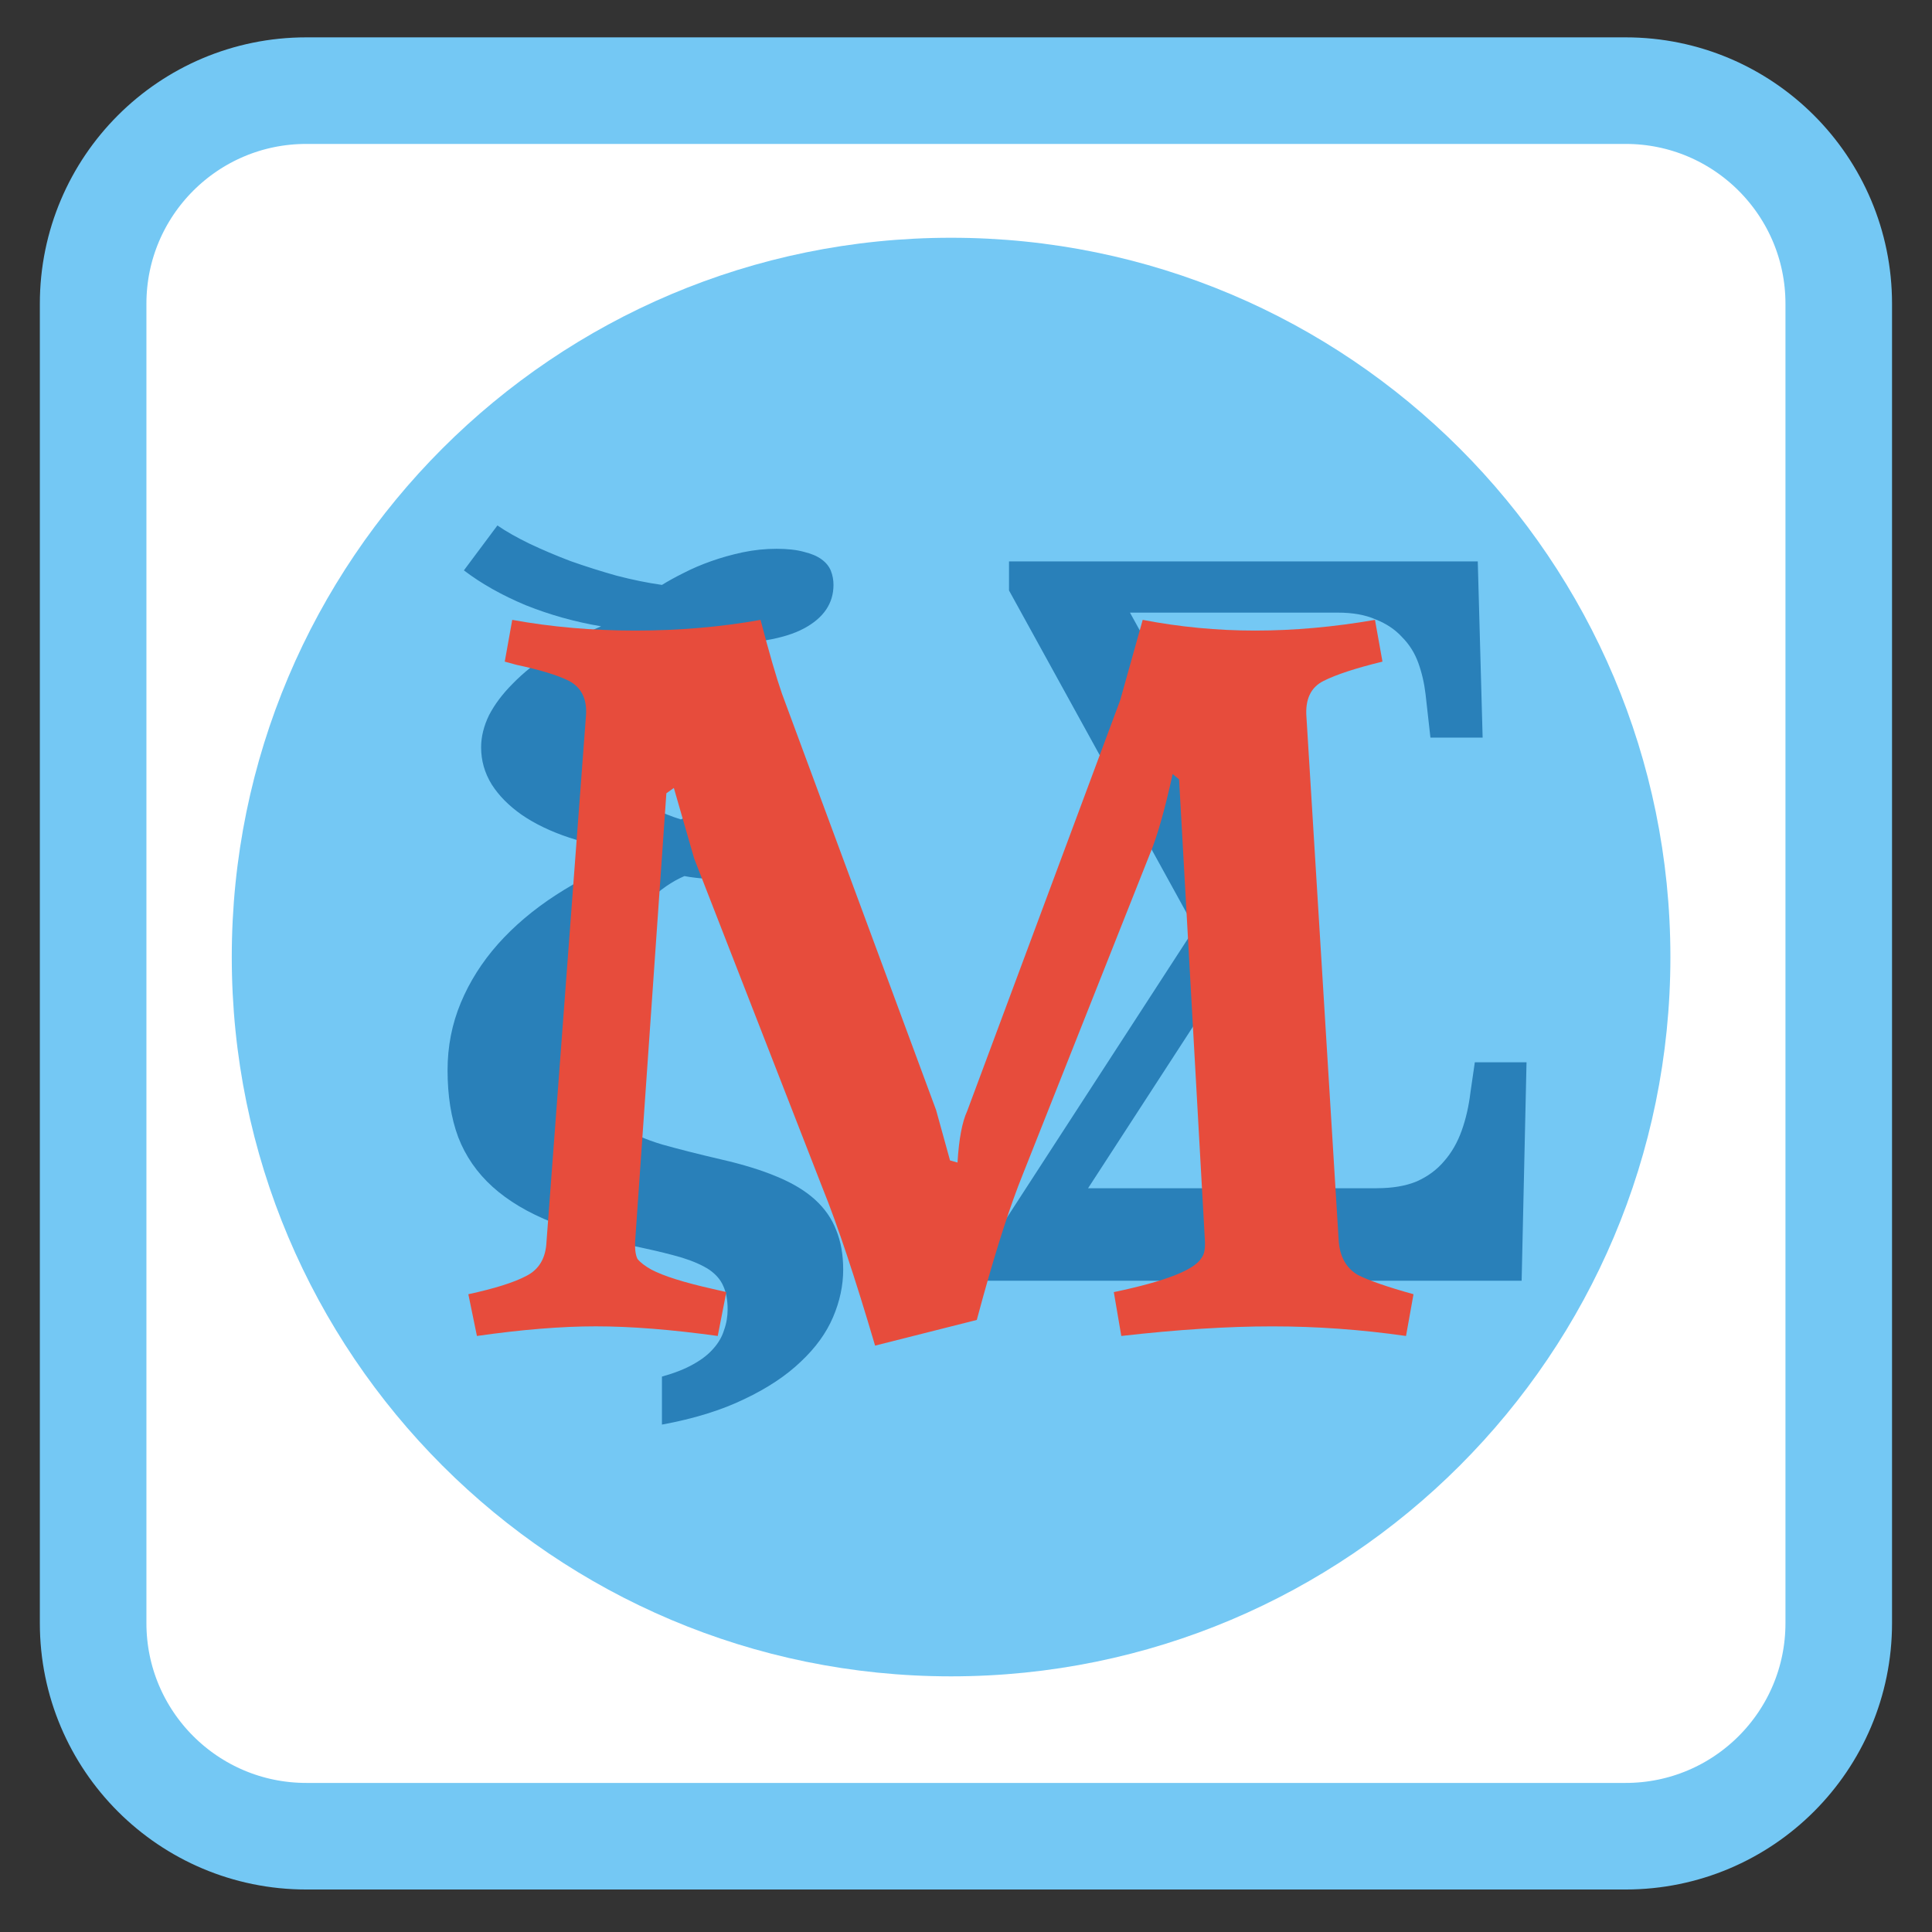 
<svg xmlns="http://www.w3.org/2000/svg" xmlns:xlink="http://www.w3.org/1999/xlink" width="256px" height="256px" viewBox="0 0 256 256" version="1.1">
<rect x="0" y="0" width="256" height="256" fill="#333333" stroke="none"/>
<g id="surface1">
<path style="fill-rule:nonzero;fill:rgb(100%,100%,100%);fill-opacity:1;stroke-width:2.648;stroke-linecap:butt;stroke-linejoin:miter;stroke:rgb(45.49%,78.431%,95.686%);stroke-opacity:1;stroke-miterlimit:4;" d="M 7.61 1006.677 L 40.391 1006.677 C 43.315 1006.677 45.686 1009.047 45.686 1011.972 L 45.686 1044.753 C 45.686 1047.678 43.315 1050.048 40.391 1050.048 L 7.61 1050.048 C 4.685 1050.048 2.314 1047.678 2.314 1044.753 L 2.314 1011.972 C 2.314 1009.047 4.685 1006.677 7.61 1006.677 Z M 7.61 1006.677 " transform="matrix(5.333,0,0,5.333,0,-5356.598)"/>
<path style=" stroke:none;fill-rule:nonzero;fill:rgb(45.49%,78.431%,95.686%);fill-opacity:1;" d="M 126.023 31.504 C 178.664 31.504 221.336 74.176 221.336 126.812 C 221.336 179.453 178.664 222.125 126.023 222.125 C 73.383 222.125 30.711 179.453 30.711 126.812 C 30.711 74.176 73.383 31.504 126.023 31.504 Z M 126.023 31.504 "/>
<path style=" stroke:none;fill-rule:nonzero;fill:rgb(16.078%,50.196%,72.549%);fill-opacity:1;" d="M 182.43 157.445 C 184.5 157.445 186.266 157.148 187.734 156.539 C 189.195 155.883 190.402 154.992 191.352 153.863 C 192.344 152.734 193.117 151.387 193.68 149.82 C 194.238 148.258 194.625 146.562 194.844 144.734 L 195.422 140.758 L 202.273 140.758 L 201.625 169.703 L 130.789 169.703 L 130.789 165.402 L 158.324 122.961 L 133.699 78.238 L 133.699 74.391 L 195.812 74.391 L 196.457 97.734 L 189.539 97.734 L 188.895 91.996 C 188.723 90.516 188.398 89.125 187.926 87.82 C 187.453 86.52 186.742 85.387 185.793 84.434 C 184.891 83.438 183.727 82.648 182.305 82.086 C 180.922 81.469 179.242 81.176 177.262 81.176 L 149.727 81.176 L 169.312 116.703 L 169.312 118.727 L 144.172 157.453 L 182.43 157.453 "/>
<path style=" stroke:none;fill-rule:nonzero;fill:rgb(16.078%,50.196%,72.549%);fill-opacity:1;" d="M 77.773 139.289 C 77.773 141.82 78.145 143.859 78.883 145.414 C 79.625 146.934 80.734 148.195 82.215 149.211 C 83.695 150.18 85.547 151 87.766 151.66 C 89.988 152.281 92.598 152.945 95.598 153.641 C 98.48 154.305 100.938 155.062 102.961 155.918 C 105.027 156.773 106.703 157.785 107.988 158.953 C 109.273 160.117 110.211 161.461 110.793 162.977 C 111.414 164.496 111.727 166.246 111.727 168.23 C 111.727 170.328 111.281 172.43 110.383 174.531 C 109.488 176.633 108.066 178.594 106.117 180.422 C 104.172 182.289 101.676 183.945 98.637 185.383 C 95.598 186.859 91.953 187.988 87.711 188.766 L 87.711 182.406 C 89.383 181.938 90.766 181.398 91.859 180.773 C 92.988 180.148 93.883 179.453 94.547 178.672 C 95.211 177.93 95.676 177.117 95.949 176.223 C 96.258 175.367 96.414 174.453 96.414 173.48 C 96.414 172.273 96.219 171.242 95.832 170.391 C 95.48 169.57 94.859 168.852 93.961 168.23 C 93.066 167.645 91.875 167.121 90.398 166.656 C 88.953 166.227 87.145 165.781 84.961 165.312 C 80.367 164.379 76.449 163.27 73.215 161.984 C 69.98 160.703 67.332 159.125 65.266 157.258 C 63.203 155.391 61.684 153.195 60.711 150.668 C 59.773 148.141 59.305 145.184 59.305 141.797 C 59.305 138.648 59.891 135.672 61.059 132.871 C 62.227 130.07 63.867 127.484 65.969 125.109 C 68.109 122.703 70.684 120.523 73.684 118.578 C 76.684 116.633 80.031 114.941 83.734 113.5 L 83.734 112.742 C 80.695 112.395 77.93 111.812 75.438 110.992 C 72.98 110.18 70.875 109.164 69.125 107.961 C 67.41 106.754 66.086 105.414 65.148 103.934 C 64.215 102.418 63.75 100.781 63.75 99.031 C 63.75 97.633 64.098 96.211 64.797 94.773 C 65.539 93.336 66.594 91.934 67.953 90.574 C 69.32 89.172 70.977 87.832 72.922 86.547 C 74.91 85.266 77.148 84.078 79.645 82.988 C 76.176 82.402 72.844 81.469 69.648 80.188 C 66.492 78.867 63.766 77.328 61.469 75.578 L 65.91 69.625 C 67.039 70.406 68.445 71.203 70.117 72.02 C 71.832 72.836 73.664 73.613 75.609 74.352 C 77.598 75.055 79.625 75.695 81.688 76.277 C 83.793 76.824 85.797 77.234 87.711 77.504 C 88.527 77 89.48 76.473 90.57 75.93 C 91.703 75.344 92.93 74.82 94.254 74.352 C 95.578 73.883 96.961 73.496 98.402 73.188 C 99.883 72.875 101.383 72.719 102.902 72.719 C 104.344 72.719 105.555 72.852 106.527 73.125 C 107.5 73.359 108.281 73.688 108.863 74.117 C 109.449 74.543 109.859 75.047 110.094 75.633 C 110.324 76.219 110.441 76.836 110.441 77.5 C 110.441 79.949 109.137 81.875 106.527 83.273 C 103.914 84.676 99.75 85.375 94.02 85.375 C 93.125 85.375 92.188 85.375 91.215 85.297 C 90.281 85.297 89.266 85.203 88.176 85.125 C 87.086 85.945 86.07 86.836 85.137 87.809 C 84.203 88.742 83.383 89.773 82.684 90.902 C 82.02 91.992 81.492 93.18 81.105 94.461 C 80.715 95.703 80.52 97.07 80.52 98.547 C 80.52 99.867 80.793 101.055 81.336 102.105 C 81.883 103.156 82.605 104.109 83.5 104.961 C 84.398 105.781 85.43 106.5 86.598 107.125 C 87.766 107.707 88.977 108.191 90.219 108.578 C 90.922 108.23 91.781 107.879 92.793 107.531 C 93.844 107.141 94.953 106.812 96.125 106.539 C 97.293 106.227 98.5 105.992 99.75 105.836 C 100.992 105.641 102.203 105.547 103.371 105.547 C 105.438 105.547 106.977 105.977 107.988 106.828 C 109.039 107.688 109.566 108.773 109.566 110.098 C 109.566 110.914 109.391 111.734 109.039 112.547 C 108.727 113.328 108.203 114.047 107.461 114.707 C 106.719 115.332 105.75 115.836 104.539 116.227 C 103.371 116.617 101.949 116.809 100.273 116.809 C 99.336 116.812 98.383 116.809 97.41 116.734 C 96.438 116.656 95.5 116.594 94.605 116.555 C 93.75 116.477 92.969 116.398 92.266 116.32 C 91.605 116.242 91.078 116.164 90.688 116.086 C 89.055 116.785 87.453 117.891 85.898 119.41 C 84.336 120.887 82.953 122.68 81.75 124.777 C 80.539 126.836 79.566 129.117 78.828 131.602 C 78.125 134.094 77.773 136.641 77.773 139.246 "/>
<path style=" stroke:none;fill-rule:nonzero;fill:rgb(90.588%,29.804%,23.529%);fill-opacity:1;" d="M 151.414 82.137 C 156.328 83.082 161.293 83.555 166.305 83.555 C 171.414 83.555 176.707 83.086 182.191 82.137 L 183.184 87.668 C 179.688 88.52 177.086 89.371 175.383 90.223 C 173.68 91.07 172.922 92.68 173.113 95.047 L 177.367 164.117 C 177.461 166.387 178.312 167.992 179.922 168.938 C 181.434 169.695 183.891 170.547 187.297 171.492 L 186.305 177.023 C 180.344 176.172 174.438 175.75 168.574 175.75 C 162.711 175.75 156.047 176.172 148.578 177.023 L 147.586 171.211 C 154.391 169.789 158.266 168.277 159.211 166.672 C 159.594 166.195 159.734 165.344 159.641 164.117 L 156.234 103.27 L 155.383 102.562 C 154.344 107.289 153.352 110.789 152.406 113.055 L 135.527 155.609 C 133.922 159.578 132.172 164.969 130.281 171.773 L 129.43 174.898 L 115.953 178.301 C 113.305 169.32 110.992 162.367 109.004 157.453 L 91.984 113.766 L 89.289 104.406 L 88.297 105.117 L 84.184 164.117 C 84.09 165.344 84.184 166.242 84.469 166.812 C 84.844 167.281 85.461 167.758 86.312 168.23 C 87.918 169.078 90.613 169.93 94.398 170.781 L 96.242 171.207 L 95.105 177.023 C 88.961 176.172 83.57 175.746 78.938 175.746 C 74.398 175.746 69.148 176.172 63.195 177.023 L 62.059 171.492 C 65.555 170.734 68.109 169.93 69.719 169.078 C 71.418 168.227 72.316 166.719 72.414 164.539 L 77.66 94.617 C 77.754 92.539 77 91.07 75.391 90.219 C 73.875 89.465 71.562 88.758 68.438 88.094 L 66.883 87.668 L 67.875 82.137 C 73.074 83.082 78.508 83.555 84.184 83.555 C 89.953 83.555 95.484 83.086 100.777 82.137 C 101.914 86.484 102.859 89.75 103.617 91.922 L 124.039 147.094 L 125.883 153.762 L 126.875 154.043 C 127.062 150.922 127.492 148.656 128.152 147.234 L 148.434 92.773 L 151.414 82.133 "/>
</g>
</svg>
